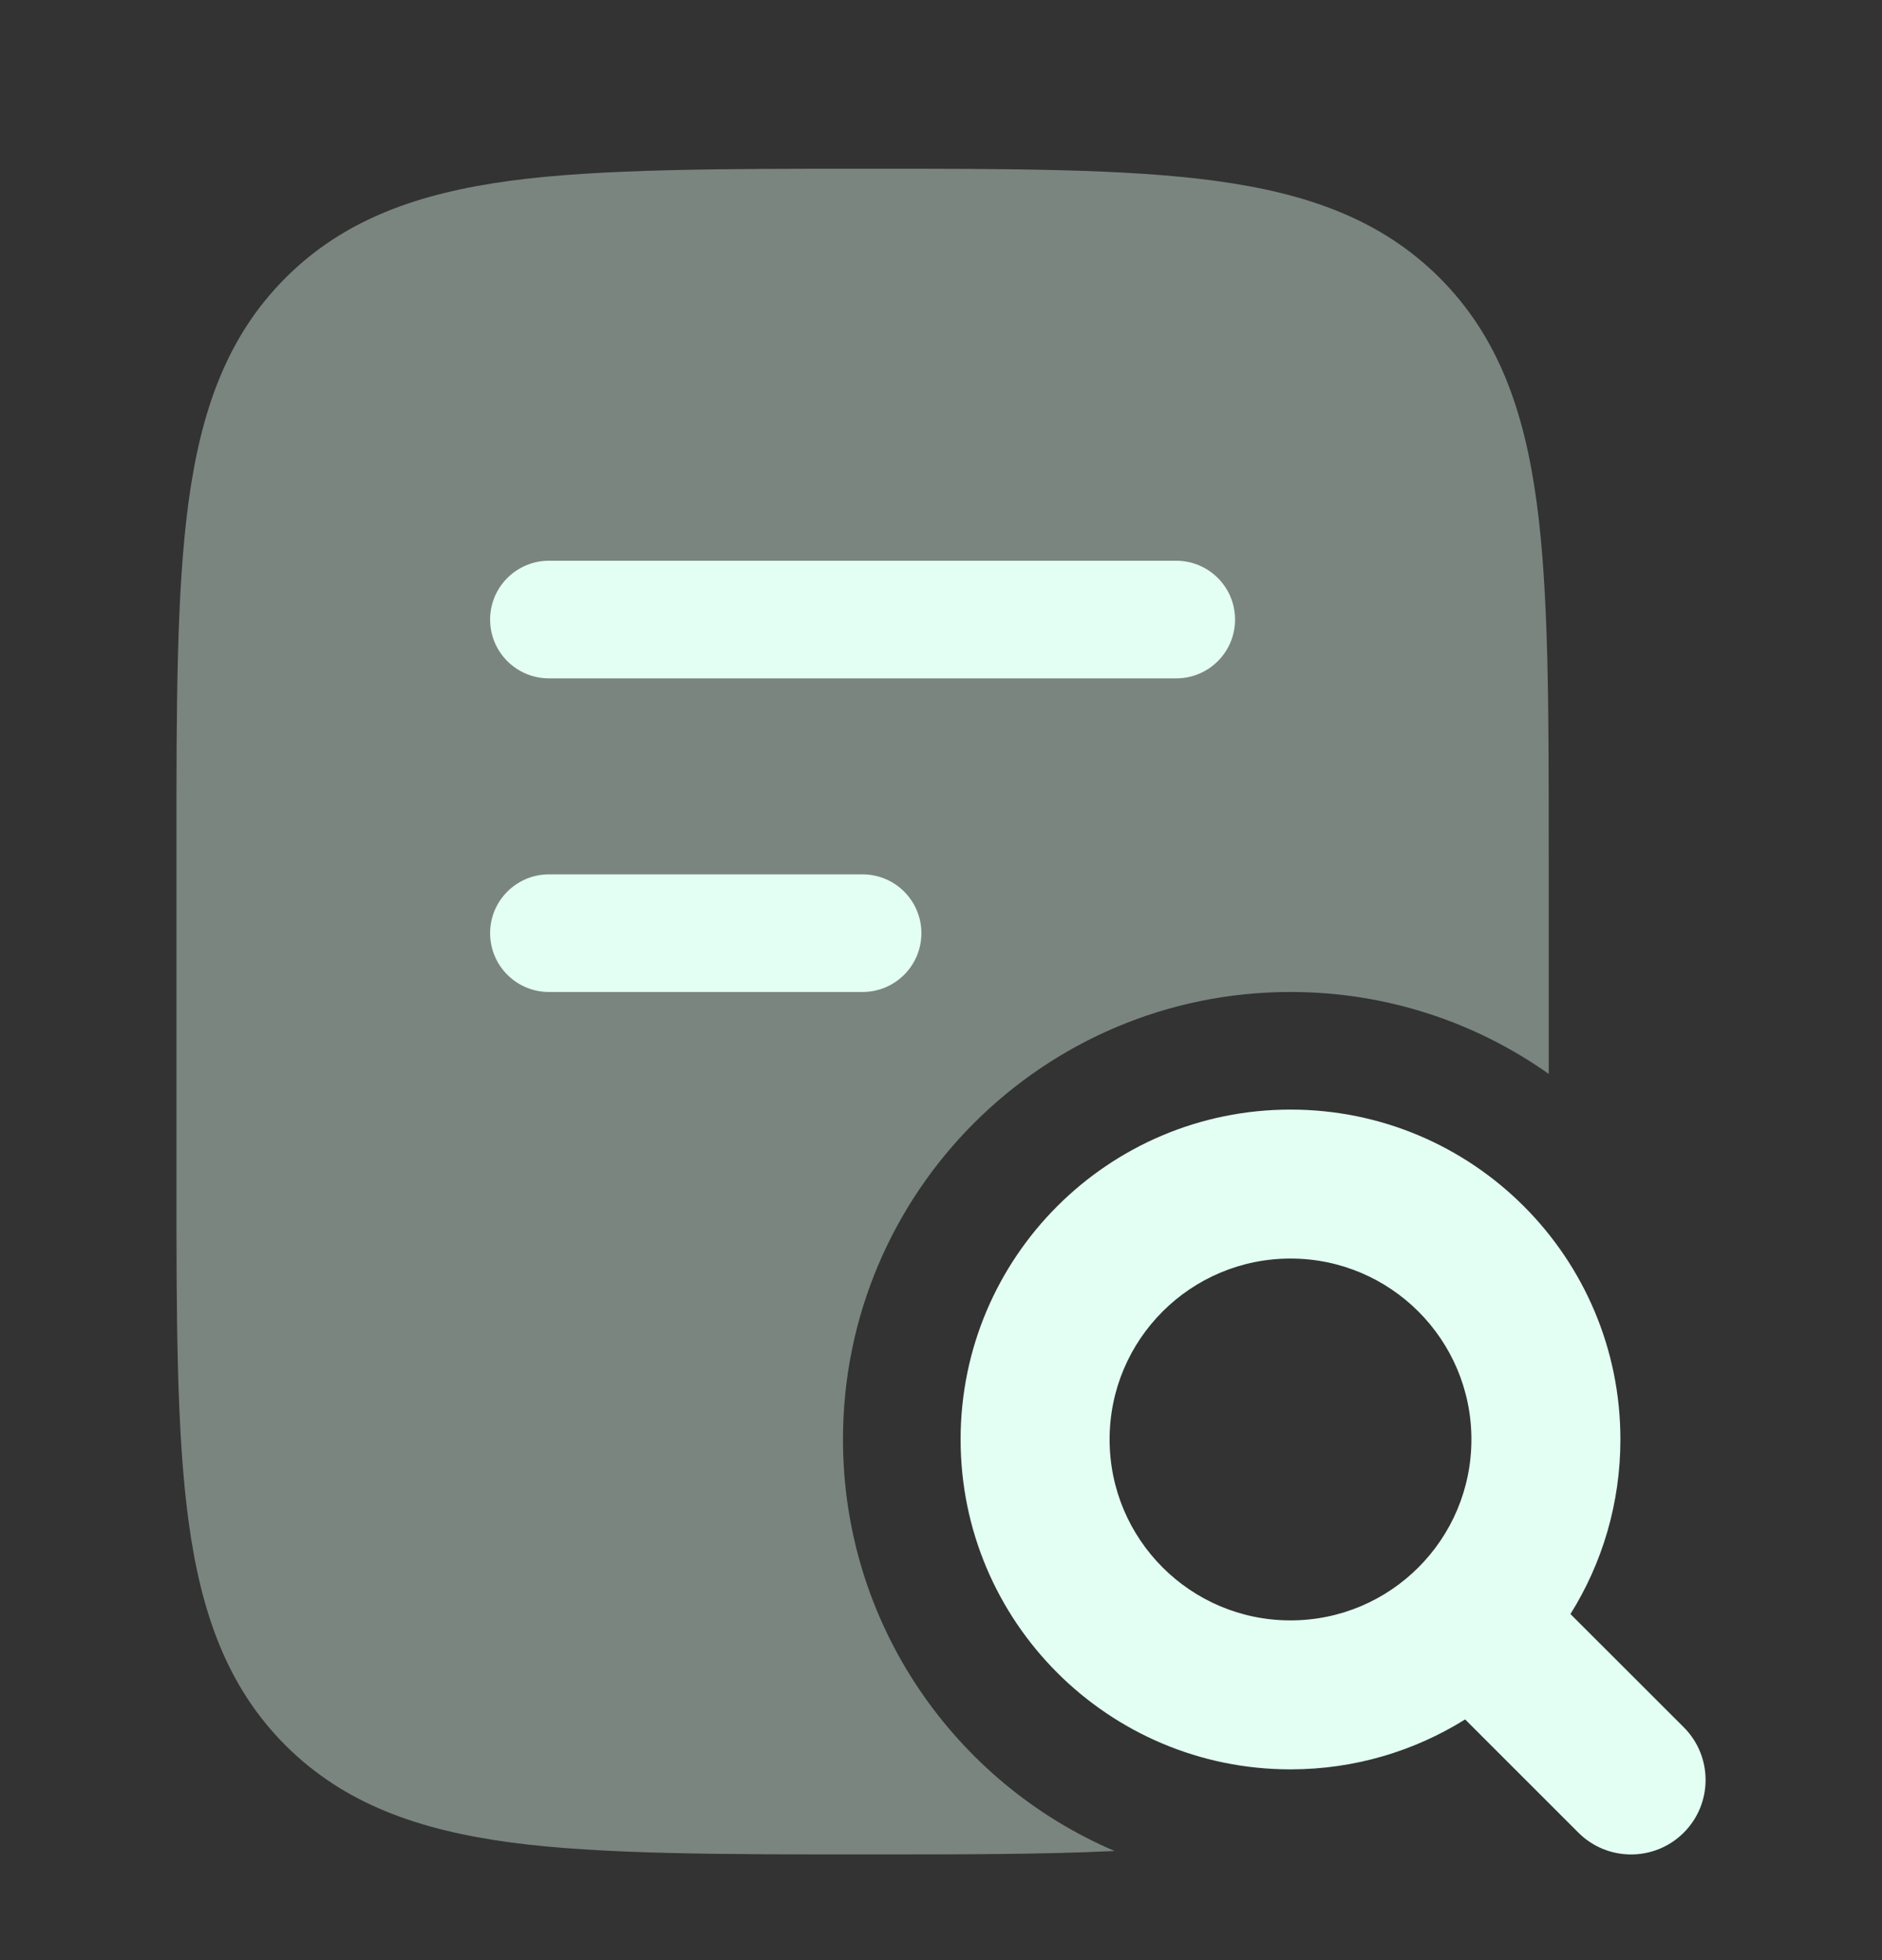 <svg width="24" height="25" viewBox="0 0 24 25" fill="none" xmlns="http://www.w3.org/2000/svg">
<rect x="0" y="0" width="24" height="25" fill="#333333" stroke="none"/>
<path fillRule="evenodd" clipRule="evenodd" d="M16.457 16.052C15.183 16.052 14.15 17.085 14.15 18.359C14.15 19.634 15.183 20.667 16.457 20.667C17.731 20.667 18.764 19.634 18.764 18.359C18.764 17.085 17.731 16.052 16.457 16.052ZM12.25 18.359C12.25 16.036 14.134 14.152 16.457 14.152C18.781 14.152 20.664 16.036 20.664 18.359C20.664 19.177 20.431 19.94 20.027 20.586L21.472 22.03C21.843 22.401 21.843 23.003 21.472 23.374C21.101 23.745 20.499 23.745 20.128 23.374L18.684 21.93C18.038 22.333 17.275 22.567 16.457 22.567C14.134 22.567 12.25 20.683 12.25 18.359Z" fill="#E3FFF4" fillOpacity="0.6"/>
<path opacity="0.4" d="M15.489 2.305C14.35 2.152 12.894 2.152 11.056 2.152C9.219 2.152 7.65 2.152 6.511 2.305C5.339 2.463 4.39 2.795 3.641 3.544C2.893 4.292 2.561 5.241 2.403 6.413C2.25 7.553 2.25 9.008 2.25 10.846V14.959C2.25 16.797 2.25 18.252 2.403 19.391C2.561 20.564 2.893 21.513 3.641 22.261C4.39 23.009 5.339 23.341 6.511 23.499C7.65 23.652 9.219 23.652 11.056 23.652C12.268 23.652 13.314 23.652 14.213 23.608C12.177 22.737 10.75 20.715 10.75 18.359C10.75 15.207 13.305 12.652 16.457 12.652C17.684 12.652 18.82 13.039 19.75 13.697V10.846C19.75 9.008 19.75 7.553 19.597 6.413C19.439 5.241 19.107 4.292 18.359 3.544C17.61 2.795 16.661 2.463 15.489 2.305Z" fill="#E3FFF4" fillOpacity="0.6"/>
<path fillRule="evenodd" clipRule="evenodd" d="M6.25 7.902C6.25 7.488 6.586 7.152 7 7.152H15C15.414 7.152 15.75 7.488 15.75 7.902C15.75 8.317 15.414 8.652 15 8.652H7C6.586 8.652 6.25 8.317 6.25 7.902ZM6.25 11.902C6.25 11.488 6.586 11.152 7 11.152H11C11.414 11.152 11.75 11.488 11.75 11.902C11.75 12.316 11.414 12.652 11 12.652H7C6.586 12.652 6.25 12.316 6.25 11.902Z" fill="#E3FFF4" fillOpacity="0.6"/>
</svg>
